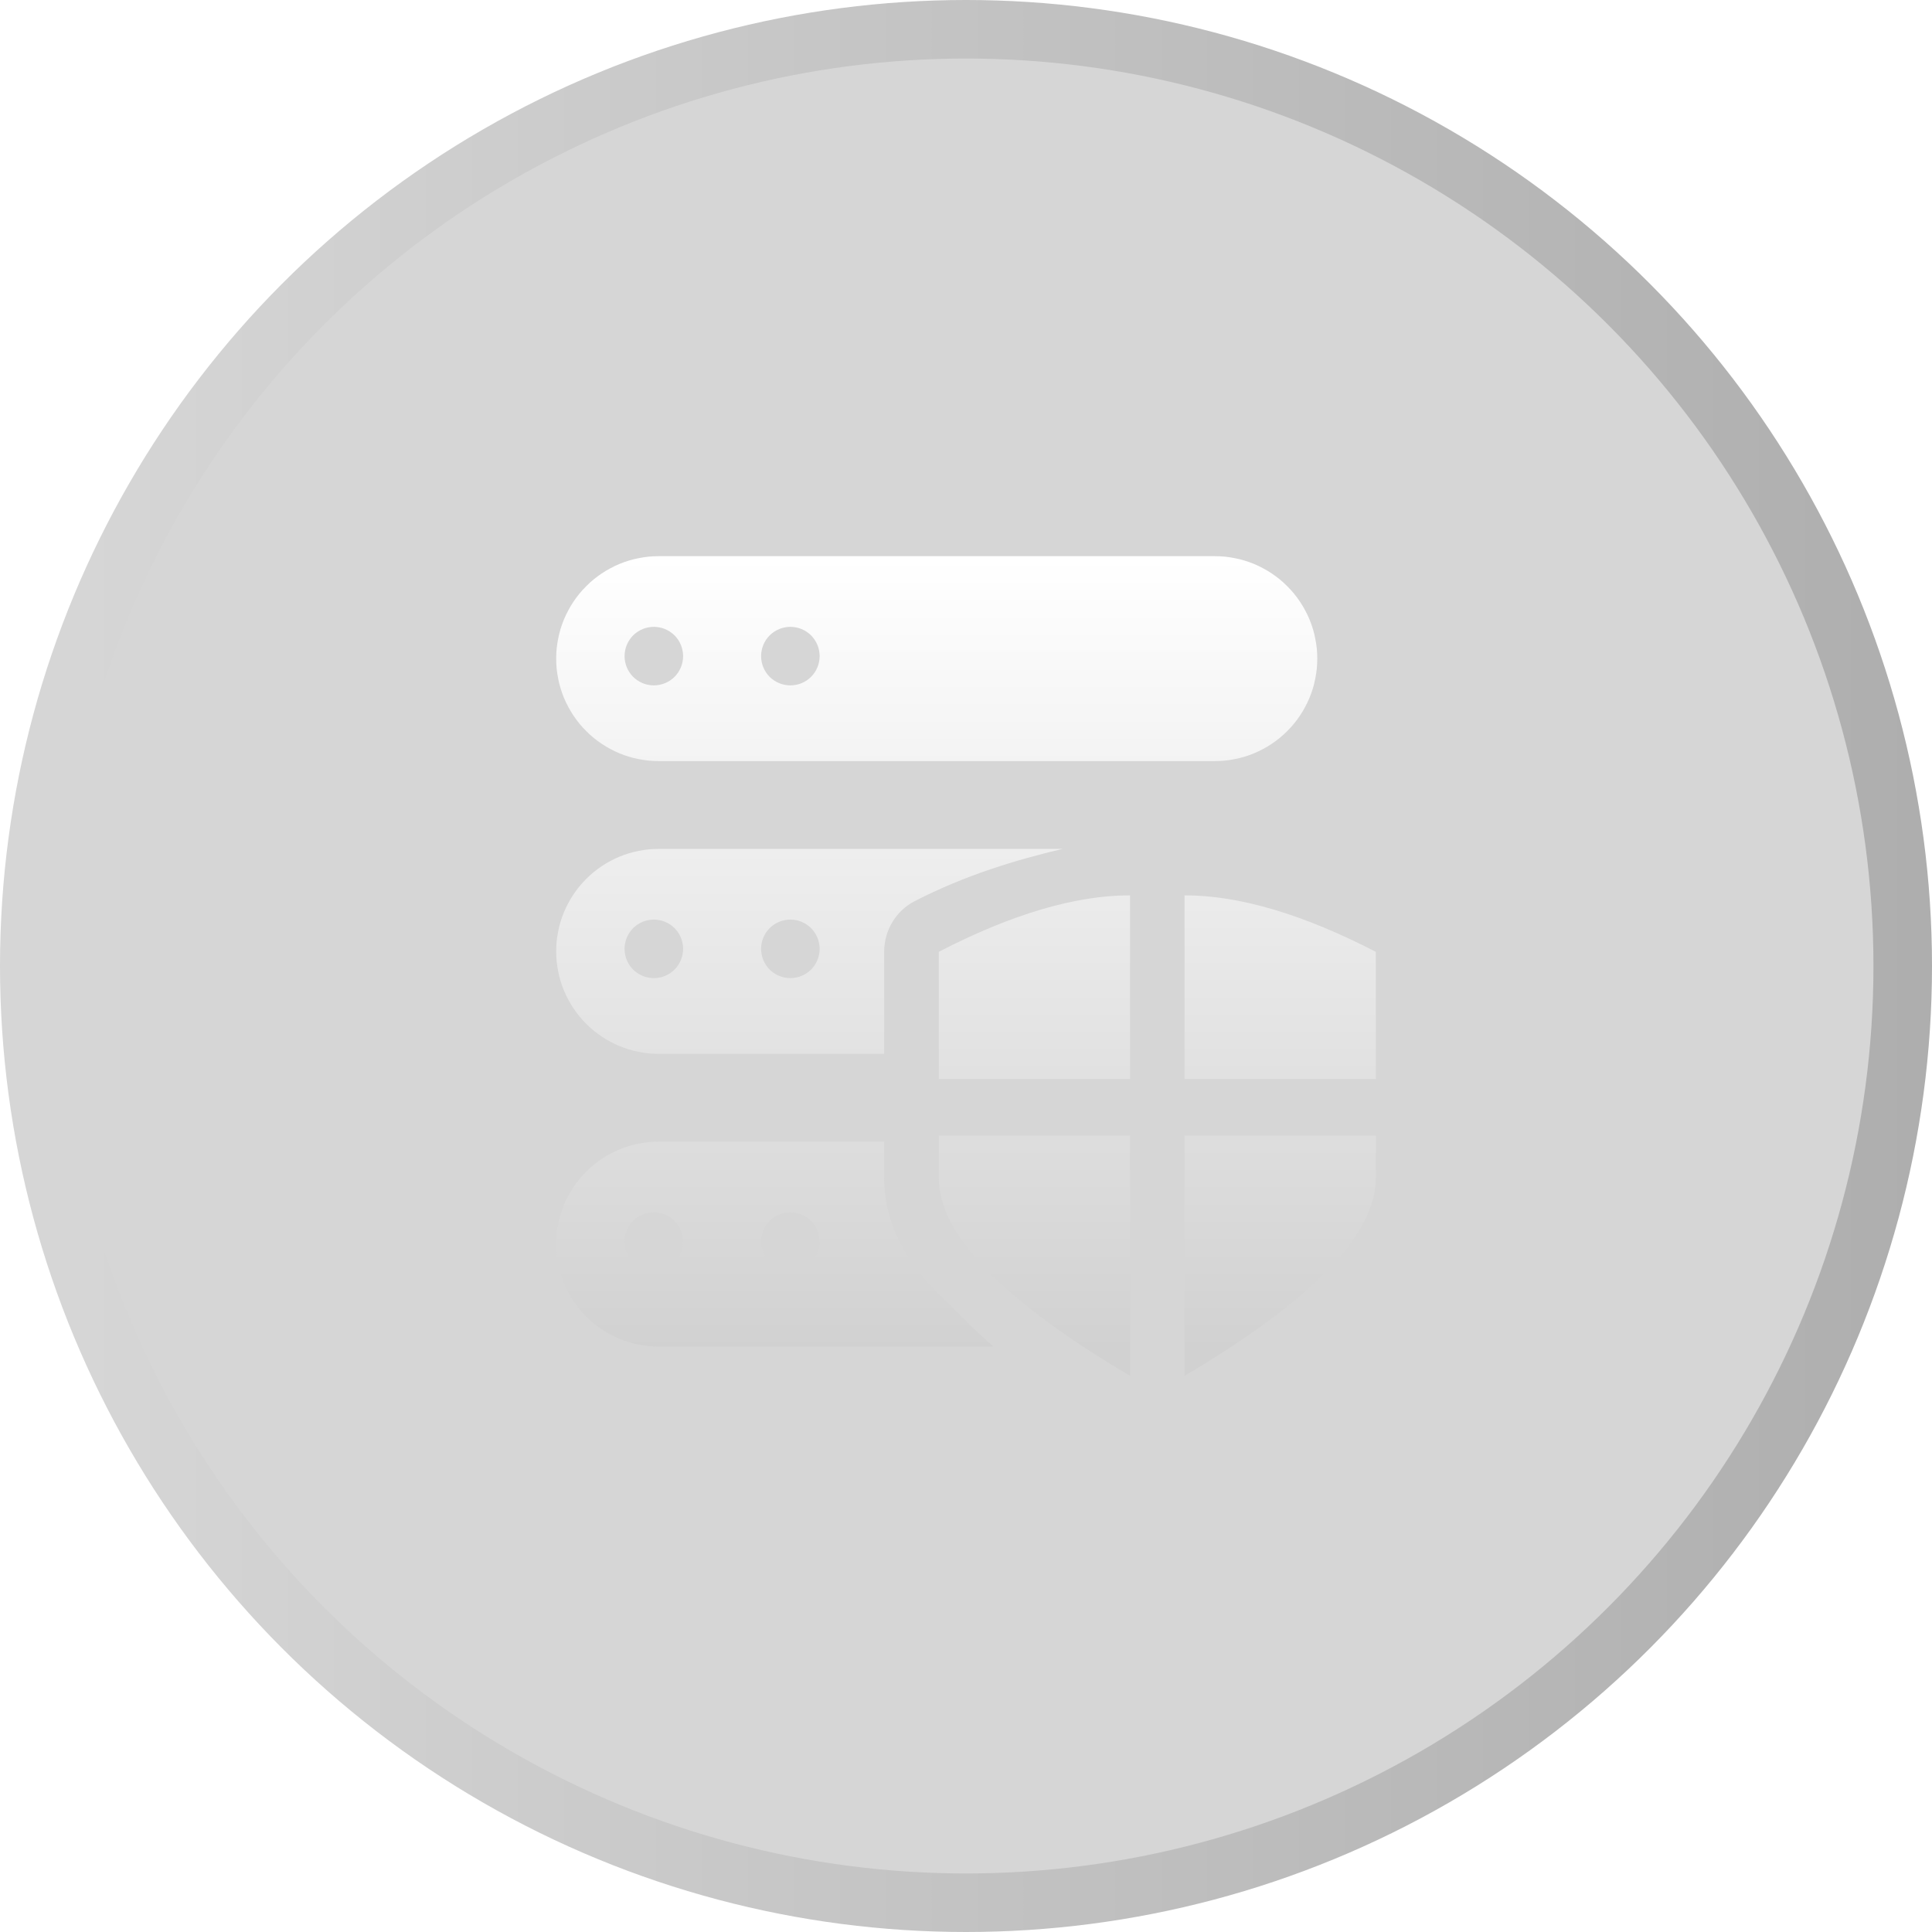 <svg xmlns="http://www.w3.org/2000/svg" xmlns:xlink="http://www.w3.org/1999/xlink" fill="none" version="1.1" width="33" height="33" viewBox="0 0 33 33"><defs><filter id="master_svg0_1886_51177" filterUnits="objectBoundingBox" color-interpolation-filters="sRGB" x="0" y="0" width="1" height="1"><feFlood flood-opacity="0" result="BackgroundImageFix"/><feBlend mode="normal" in="SourceGraphic" in2="BackgroundImageFix" result="shape"/><feColorMatrix in="SourceAlpha" type="matrix" result="hardAlpha" values="0 0 0 0 0 0 0 0 0 0 0 0 0 0 0 0 0 0 127 0"/><feOffset dy="0" dx="0"/><feGaussianBlur stdDeviation="2.5"/><feComposite in2="hardAlpha" operator="arithmetic" k2="-1" k3="1"/><feColorMatrix type="matrix" values="0 0 0 0 1 0 0 0 0 1 0 0 0 0 1 0 0 0 0.5 0"/><feBlend mode="normal" in2="shape" result="effect1_innerShadow"/></filter><linearGradient x1="-0.016" y1="1.016" x2="1.016" y2="1.016" id="master_svg1_1723_33706"><stop offset="4.286%" stop-color="#D6D6D6" stop-opacity="1"/><stop offset="99.286%" stop-color="#AEAEAE" stop-opacity="1"/></linearGradient><clipPath id="master_svg2_1886_51276"><rect x="8.5" y="8.5" width="16" height="16" rx="0"/></clipPath><linearGradient x1="0" y1="0" x2="0" y2="1" id="master_svg3_1861_35170"><stop offset="0%" stop-color="#FFFFFF" stop-opacity="1"/><stop offset="97.143%" stop-color="#D1D1D1" stop-opacity="1"/></linearGradient></defs><g><g filter="url(#master_svg0_1886_51177)"><ellipse cx="16.5" cy="16.5" rx="16" ry="16" fill="#AEAEAE" fill-opacity="0.5"/></g><g><ellipse cx="16.5" cy="16.5" rx="16" ry="16" fill="#FFFFFF" fill-opacity="0.01"/><ellipse cx="16.5" cy="16.5" rx="16" ry="16" stroke="url(#master_svg1_1723_33706)" fill-opacity="0" fill="none" stroke-width="1" stroke-linecap="ROUND"/></g><g clip-path="url(#master_svg2_1886_51276)"><g><path d="M9.5,11.25Q9.5,11.164,9.508,11.078Q9.517,10.993,9.534,10.909Q9.55,10.824,9.575,10.742Q9.6,10.66,9.633,10.58Q9.666,10.501,9.707,10.425Q9.747,10.349,9.795,10.278Q9.843,10.206,9.897,10.14Q9.952,10.073,10.013,10.013Q10.073,9.952,10.14,9.897Q10.206,9.843,10.278,9.795Q10.349,9.747,10.425,9.707Q10.501,9.666,10.58,9.633Q10.66,9.6,10.742,9.575Q10.824,9.55,10.909,9.534Q10.993,9.517,11.078,9.508Q11.164,9.5,11.25,9.5L20.75,9.5Q20.836,9.5,20.922,9.508Q21.007,9.517,21.091,9.534Q21.176,9.55,21.258,9.575Q21.34,9.6,21.42,9.633Q21.499,9.666,21.575,9.707Q21.651,9.747,21.722,9.795Q21.794,9.843,21.86,9.897Q21.927,9.952,21.987,10.013Q22.048,10.073,22.103,10.14Q22.157,10.206,22.205,10.278Q22.253,10.349,22.293,10.425Q22.334,10.501,22.367,10.58Q22.4,10.66,22.425,10.742Q22.45,10.824,22.466,10.909Q22.483,10.993,22.492,11.078Q22.5,11.164,22.5,11.25Q22.5,11.336,22.492,11.422Q22.483,11.507,22.466,11.591Q22.45,11.676,22.425,11.758Q22.4,11.84,22.367,11.92Q22.334,11.999,22.293,12.075Q22.253,12.151,22.205,12.222Q22.157,12.294,22.103,12.36Q22.048,12.427,21.987,12.487Q21.927,12.548,21.86,12.603Q21.794,12.657,21.722,12.705Q21.651,12.753,21.575,12.793Q21.499,12.834,21.42,12.867Q21.34,12.9,21.258,12.925Q21.176,12.95,21.091,12.966Q21.007,12.983,20.922,12.992Q20.836,13,20.75,13L11.25,13Q11.164,13,11.078,12.992Q10.993,12.983,10.909,12.966Q10.824,12.95,10.742,12.925Q10.66,12.9,10.58,12.867Q10.501,12.834,10.425,12.793Q10.349,12.753,10.278,12.705Q10.206,12.657,10.14,12.603Q10.073,12.548,10.013,12.487Q9.952,12.427,9.897,12.36Q9.843,12.294,9.795,12.222Q9.747,12.151,9.707,12.075Q9.666,11.999,9.633,11.92Q9.6,11.84,9.575,11.758Q9.55,11.676,9.534,11.591Q9.517,11.507,9.508,11.422Q9.5,11.336,9.5,11.25ZM11.668,11.207Q11.668,11.256,11.658,11.305Q11.649,11.353,11.63,11.398Q11.611,11.444,11.584,11.485Q11.556,11.526,11.522,11.561Q11.487,11.595,11.446,11.623Q11.405,11.65,11.359,11.669Q11.314,11.688,11.266,11.697Q11.217,11.707,11.168,11.707Q11.119,11.707,11.07,11.697Q11.022,11.688,10.977,11.669Q10.931,11.65,10.89,11.623Q10.849,11.595,10.814,11.561Q10.78,11.526,10.752,11.485Q10.725,11.444,10.706,11.398Q10.687,11.353,10.678,11.305Q10.668,11.256,10.668,11.207Q10.668,11.158,10.678,11.109Q10.687,11.061,10.706,11.016Q10.725,10.97,10.752,10.929Q10.78,10.888,10.814,10.853Q10.849,10.819,10.89,10.791Q10.931,10.764,10.977,10.745Q11.022,10.726,11.07,10.717Q11.119,10.707,11.168,10.707Q11.217,10.707,11.266,10.717Q11.314,10.726,11.359,10.745Q11.405,10.764,11.446,10.791Q11.487,10.819,11.522,10.853Q11.556,10.888,11.584,10.929Q11.611,10.97,11.63,11.016Q11.649,11.061,11.658,11.109Q11.668,11.158,11.668,11.207ZM13.5,11.707Q13.549,11.707,13.598,11.697Q13.646,11.688,13.691,11.669Q13.737,11.65,13.778,11.623Q13.819,11.595,13.854,11.561Q13.888,11.526,13.916,11.485Q13.943,11.444,13.962,11.398Q13.981,11.353,13.99,11.305Q14,11.256,14,11.207Q14,11.158,13.99,11.109Q13.981,11.061,13.962,11.016Q13.943,10.97,13.916,10.929Q13.888,10.888,13.854,10.853Q13.819,10.819,13.778,10.791Q13.737,10.764,13.691,10.745Q13.646,10.726,13.598,10.717Q13.549,10.707,13.5,10.707Q13.451,10.707,13.402,10.717Q13.354,10.726,13.309,10.745Q13.263,10.764,13.222,10.791Q13.181,10.819,13.146,10.853Q13.112,10.888,13.084,10.929Q13.057,10.97,13.038,11.016Q13.019,11.061,13.01,11.109Q13,11.158,13,11.207Q13,11.256,13.01,11.305Q13.019,11.353,13.038,11.398Q13.057,11.444,13.084,11.485Q13.112,11.526,13.146,11.561Q13.181,11.595,13.222,11.623Q13.263,11.65,13.309,11.669Q13.354,11.688,13.402,11.697Q13.451,11.707,13.5,11.707ZM15.102,16.26C15.102,15.894,15.301,15.56,15.617,15.396C16.486,14.947,17.359,14.687,18.149,14.5L11.25,14.5Q11.164,14.5,11.078,14.508Q10.993,14.517,10.909,14.534Q10.824,14.55,10.742,14.575Q10.66,14.6,10.58,14.633Q10.501,14.666,10.425,14.707Q10.349,14.747,10.278,14.795Q10.206,14.843,10.14,14.897Q10.073,14.952,10.013,15.013Q9.952,15.073,9.897,15.14Q9.843,15.206,9.795,15.278Q9.747,15.349,9.707,15.425Q9.666,15.501,9.633,15.58Q9.6,15.66,9.575,15.742Q9.55,15.824,9.534,15.909Q9.517,15.993,9.508,16.078Q9.5,16.164,9.5,16.25Q9.5,16.336,9.508,16.422Q9.517,16.507,9.534,16.591Q9.55,16.676,9.575,16.758Q9.6,16.84,9.633,16.92Q9.666,16.999,9.707,17.075Q9.747,17.151,9.795,17.222Q9.843,17.294,9.897,17.36Q9.952,17.427,10.013,17.487Q10.073,17.548,10.14,17.603Q10.206,17.657,10.278,17.705Q10.349,17.753,10.425,17.793Q10.501,17.834,10.58,17.867Q10.66,17.9,10.742,17.925Q10.824,17.95,10.909,17.966Q10.993,17.983,11.078,17.992Q11.164,18,11.25,18L15.102,18L15.102,16.26ZM16.035,16.258L16.035,18.43L19.302,18.43L19.302,15.293Q17.902,15.293,16.035,16.258ZM23.5,16.258L23.5,18.43L20.233,18.43L20.233,15.293Q21.633,15.293,23.5,16.258ZM11.668,16.207Q11.668,16.256,11.658,16.305Q11.649,16.353,11.63,16.398Q11.611,16.444,11.584,16.485Q11.556,16.526,11.522,16.561Q11.487,16.595,11.446,16.623Q11.405,16.65,11.359,16.669Q11.314,16.688,11.266,16.697Q11.217,16.707,11.168,16.707Q11.119,16.707,11.07,16.697Q11.022,16.688,10.977,16.669Q10.931,16.65,10.89,16.623Q10.849,16.595,10.814,16.561Q10.78,16.526,10.752,16.485Q10.725,16.444,10.706,16.398Q10.687,16.353,10.678,16.305Q10.668,16.256,10.668,16.207Q10.668,16.158,10.678,16.109Q10.687,16.061,10.706,16.016Q10.725,15.97,10.752,15.929Q10.78,15.888,10.814,15.853Q10.849,15.819,10.89,15.791Q10.931,15.764,10.977,15.745Q11.022,15.726,11.07,15.717Q11.119,15.707,11.168,15.707Q11.217,15.707,11.266,15.717Q11.314,15.726,11.359,15.745Q11.405,15.764,11.446,15.791Q11.487,15.819,11.522,15.853Q11.556,15.888,11.584,15.929Q11.611,15.97,11.63,16.016Q11.649,16.061,11.658,16.109Q11.668,16.158,11.668,16.207ZM13.5,16.707Q13.549,16.707,13.598,16.697Q13.646,16.688,13.691,16.669Q13.737,16.65,13.778,16.623Q13.819,16.595,13.854,16.561Q13.888,16.526,13.916,16.485Q13.943,16.444,13.962,16.398Q13.981,16.353,13.99,16.305Q14,16.256,14,16.207Q14,16.158,13.99,16.109Q13.981,16.061,13.962,16.016Q13.943,15.97,13.916,15.929Q13.888,15.888,13.854,15.853Q13.819,15.819,13.778,15.791Q13.737,15.764,13.691,15.745Q13.646,15.726,13.598,15.717Q13.549,15.707,13.5,15.707Q13.451,15.707,13.402,15.717Q13.354,15.726,13.309,15.745Q13.263,15.764,13.222,15.791Q13.181,15.819,13.146,15.853Q13.112,15.888,13.084,15.929Q13.057,15.97,13.038,16.016Q13.019,16.061,13.01,16.109Q13,16.158,13,16.207Q13,16.256,13.01,16.305Q13.019,16.353,13.038,16.398Q13.057,16.444,13.084,16.485Q13.112,16.526,13.146,16.561Q13.181,16.595,13.222,16.623Q13.263,16.65,13.309,16.669Q13.354,16.688,13.402,16.697Q13.451,16.707,13.5,16.707ZM16.035,20.121L16.035,19.395L19.302,19.395L19.302,23.5Q16.035,21.569,16.035,20.121ZM23.5,20.121L23.5,19.395L20.233,19.395L20.233,23.5Q23.5,21.569,23.5,20.121ZM15.102,20.122L15.102,19.5L11.25,19.5Q11.164,19.5,11.078,19.508Q10.993,19.517,10.909,19.534Q10.824,19.55,10.742,19.575Q10.66,19.6,10.58,19.633Q10.501,19.666,10.425,19.707Q10.349,19.747,10.278,19.795Q10.206,19.843,10.14,19.897Q10.073,19.952,10.013,20.013Q9.952,20.073,9.897,20.14Q9.843,20.206,9.795,20.278Q9.747,20.349,9.707,20.425Q9.666,20.501,9.633,20.58Q9.6,20.66,9.575,20.742Q9.55,20.824,9.534,20.909Q9.517,20.993,9.508,21.078Q9.5,21.164,9.5,21.25Q9.5,21.336,9.508,21.422Q9.517,21.507,9.534,21.591Q9.55,21.676,9.575,21.758Q9.6,21.84,9.633,21.92Q9.666,21.999,9.707,22.075Q9.747,22.151,9.795,22.222Q9.843,22.294,9.897,22.36Q9.952,22.427,10.013,22.487Q10.073,22.548,10.14,22.603Q10.206,22.657,10.278,22.705Q10.349,22.753,10.425,22.793Q10.501,22.834,10.58,22.867Q10.66,22.9,10.742,22.925Q10.824,22.95,10.909,22.966Q10.993,22.983,11.078,22.992Q11.164,23,11.25,23L16.97,23Q16.59,22.673,16.244,22.303Q15.102,21.29,15.102,20.122ZM11.668,21.207Q11.668,21.256,11.658,21.305Q11.649,21.353,11.63,21.398Q11.611,21.444,11.584,21.485Q11.556,21.526,11.522,21.561Q11.487,21.595,11.446,21.623Q11.405,21.65,11.359,21.669Q11.314,21.688,11.266,21.697Q11.217,21.707,11.168,21.707Q11.119,21.707,11.07,21.697Q11.022,21.688,10.977,21.669Q10.931,21.65,10.89,21.623Q10.849,21.595,10.814,21.561Q10.78,21.526,10.752,21.485Q10.725,21.444,10.706,21.398Q10.687,21.353,10.678,21.305Q10.668,21.256,10.668,21.207Q10.668,21.158,10.678,21.11Q10.687,21.061,10.706,21.016Q10.725,20.97,10.752,20.929Q10.78,20.888,10.814,20.854Q10.849,20.819,10.89,20.791Q10.931,20.764,10.977,20.745Q11.022,20.726,11.07,20.717Q11.119,20.707,11.168,20.707Q11.217,20.707,11.266,20.717Q11.314,20.726,11.359,20.745Q11.405,20.764,11.446,20.791Q11.487,20.819,11.522,20.854Q11.556,20.888,11.584,20.929Q11.611,20.97,11.63,21.016Q11.649,21.061,11.658,21.11Q11.668,21.158,11.668,21.207ZM13.5,21.707Q13.549,21.707,13.598,21.697Q13.646,21.688,13.691,21.669Q13.737,21.65,13.778,21.623Q13.819,21.595,13.854,21.561Q13.888,21.526,13.916,21.485Q13.943,21.444,13.962,21.398Q13.981,21.353,13.99,21.305Q14,21.256,14,21.207Q14,21.158,13.99,21.11Q13.981,21.061,13.962,21.016Q13.943,20.97,13.916,20.929Q13.888,20.888,13.854,20.854Q13.819,20.819,13.778,20.791Q13.737,20.764,13.691,20.745Q13.646,20.726,13.598,20.717Q13.549,20.707,13.5,20.707Q13.451,20.707,13.402,20.717Q13.354,20.726,13.309,20.745Q13.263,20.764,13.222,20.791Q13.181,20.819,13.146,20.854Q13.112,20.888,13.084,20.929Q13.057,20.97,13.038,21.016Q13.019,21.061,13.01,21.11Q13,21.158,13,21.207Q13,21.256,13.01,21.305Q13.019,21.353,13.038,21.398Q13.057,21.444,13.084,21.485Q13.112,21.526,13.146,21.561Q13.181,21.595,13.222,21.623Q13.263,21.65,13.309,21.669Q13.354,21.688,13.402,21.697Q13.451,21.707,13.5,21.707Z" fill-rule="evenodd" fill="url(#master_svg3_1861_35170)" fill-opacity="1"/></g></g></g></svg>